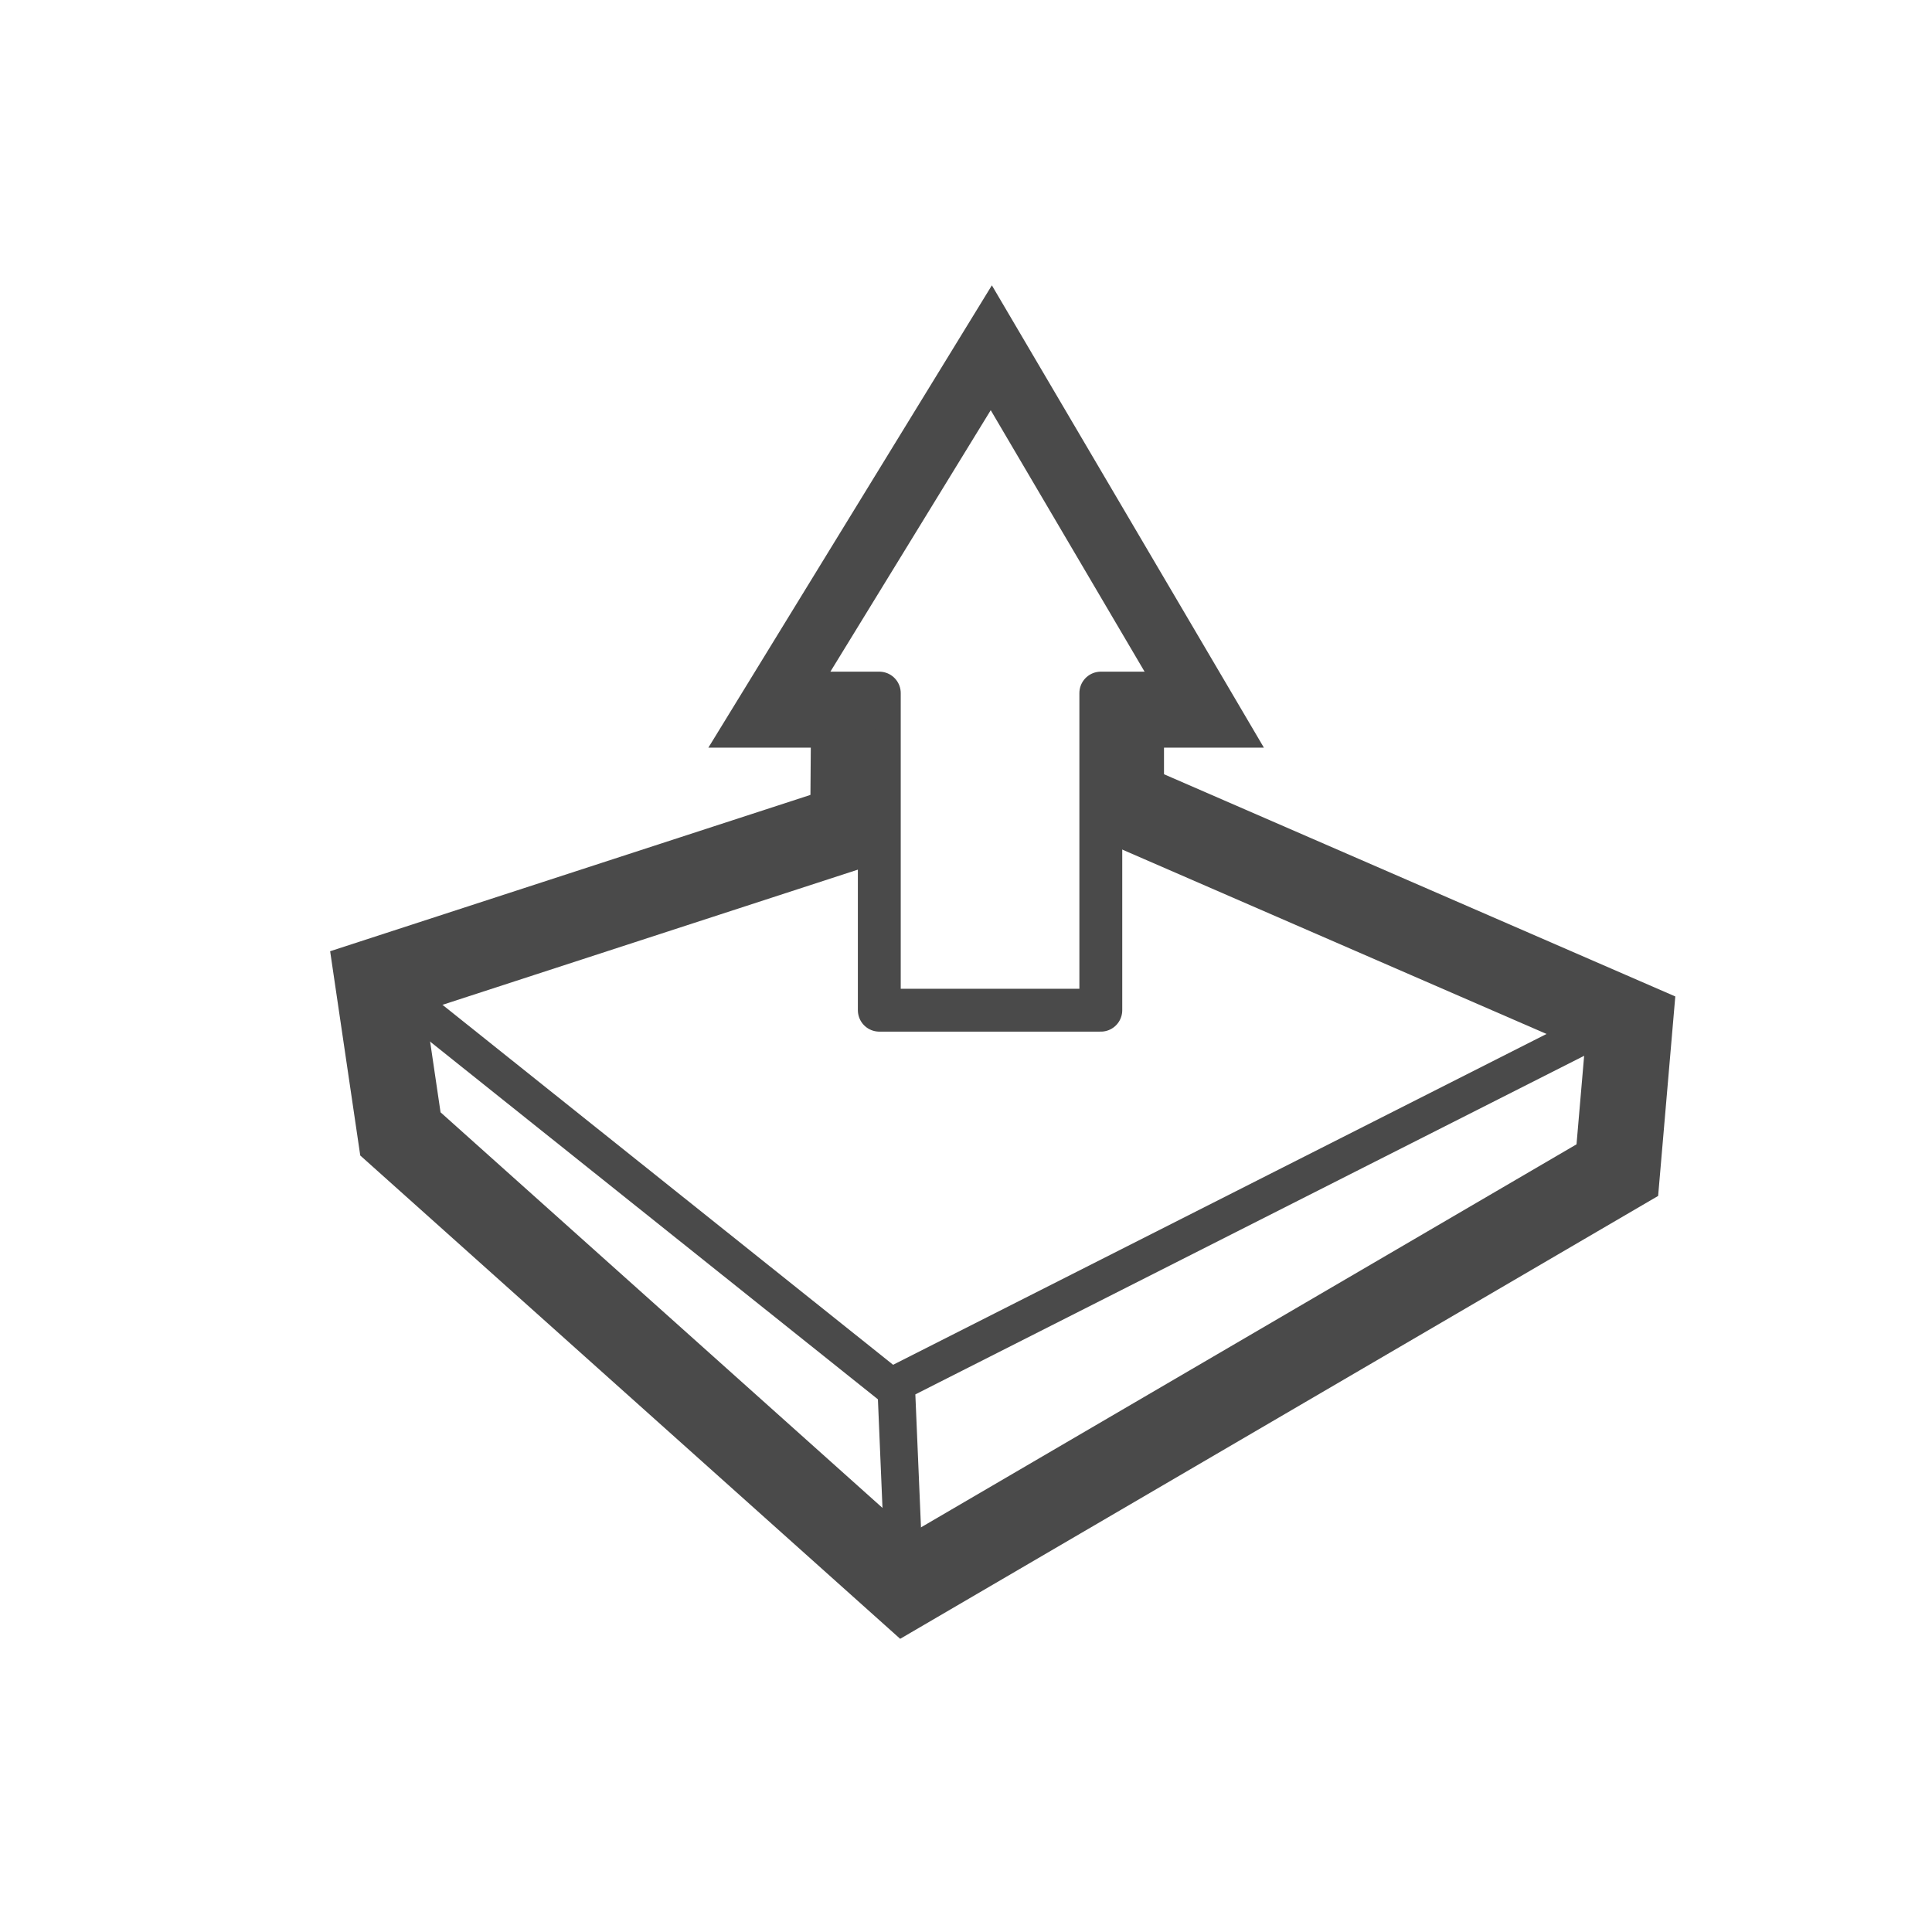 <svg xmlns="http://www.w3.org/2000/svg" width="32" height="32" viewBox="0 0 32 32">
  <g fill="none" fill-rule="evenodd" stroke="#4A4A4A" transform="translate(6 5)">
    <polygon stroke-width=".604" points="21.117 11.704 20.753 14.198 8.98 20.958 8.851 17.914" stroke-linecap="round" stroke-linejoin="round"/>
    <polygon stroke-width=".604" points="8.965 21.072 8.837 18.027 .139 11.079 .543 13.497" stroke-linecap="round" stroke-linejoin="round"/>
    <polygon stroke-width=".71" points="6.73 6.48 8.564 6.48 8.564 11.732 12.233 11.732 12.233 6.48 13.979 6.48 10.399 .831" stroke-linecap="round" stroke-linejoin="round"/>
    <polyline stroke-width="1.42" points="8.517 8.557 .258 11.245 .632 13.781 8.998 21.27 20.788 14.381 20.997 11.952 12.396 8.214"/>
    <polyline stroke-width="1.065" points="7.955 8.298 7.966 6.851 6.684 6.851 10.419 .76 14.003 6.851 12.747 6.851 12.747 8.196"/>
  </g>
</svg>
